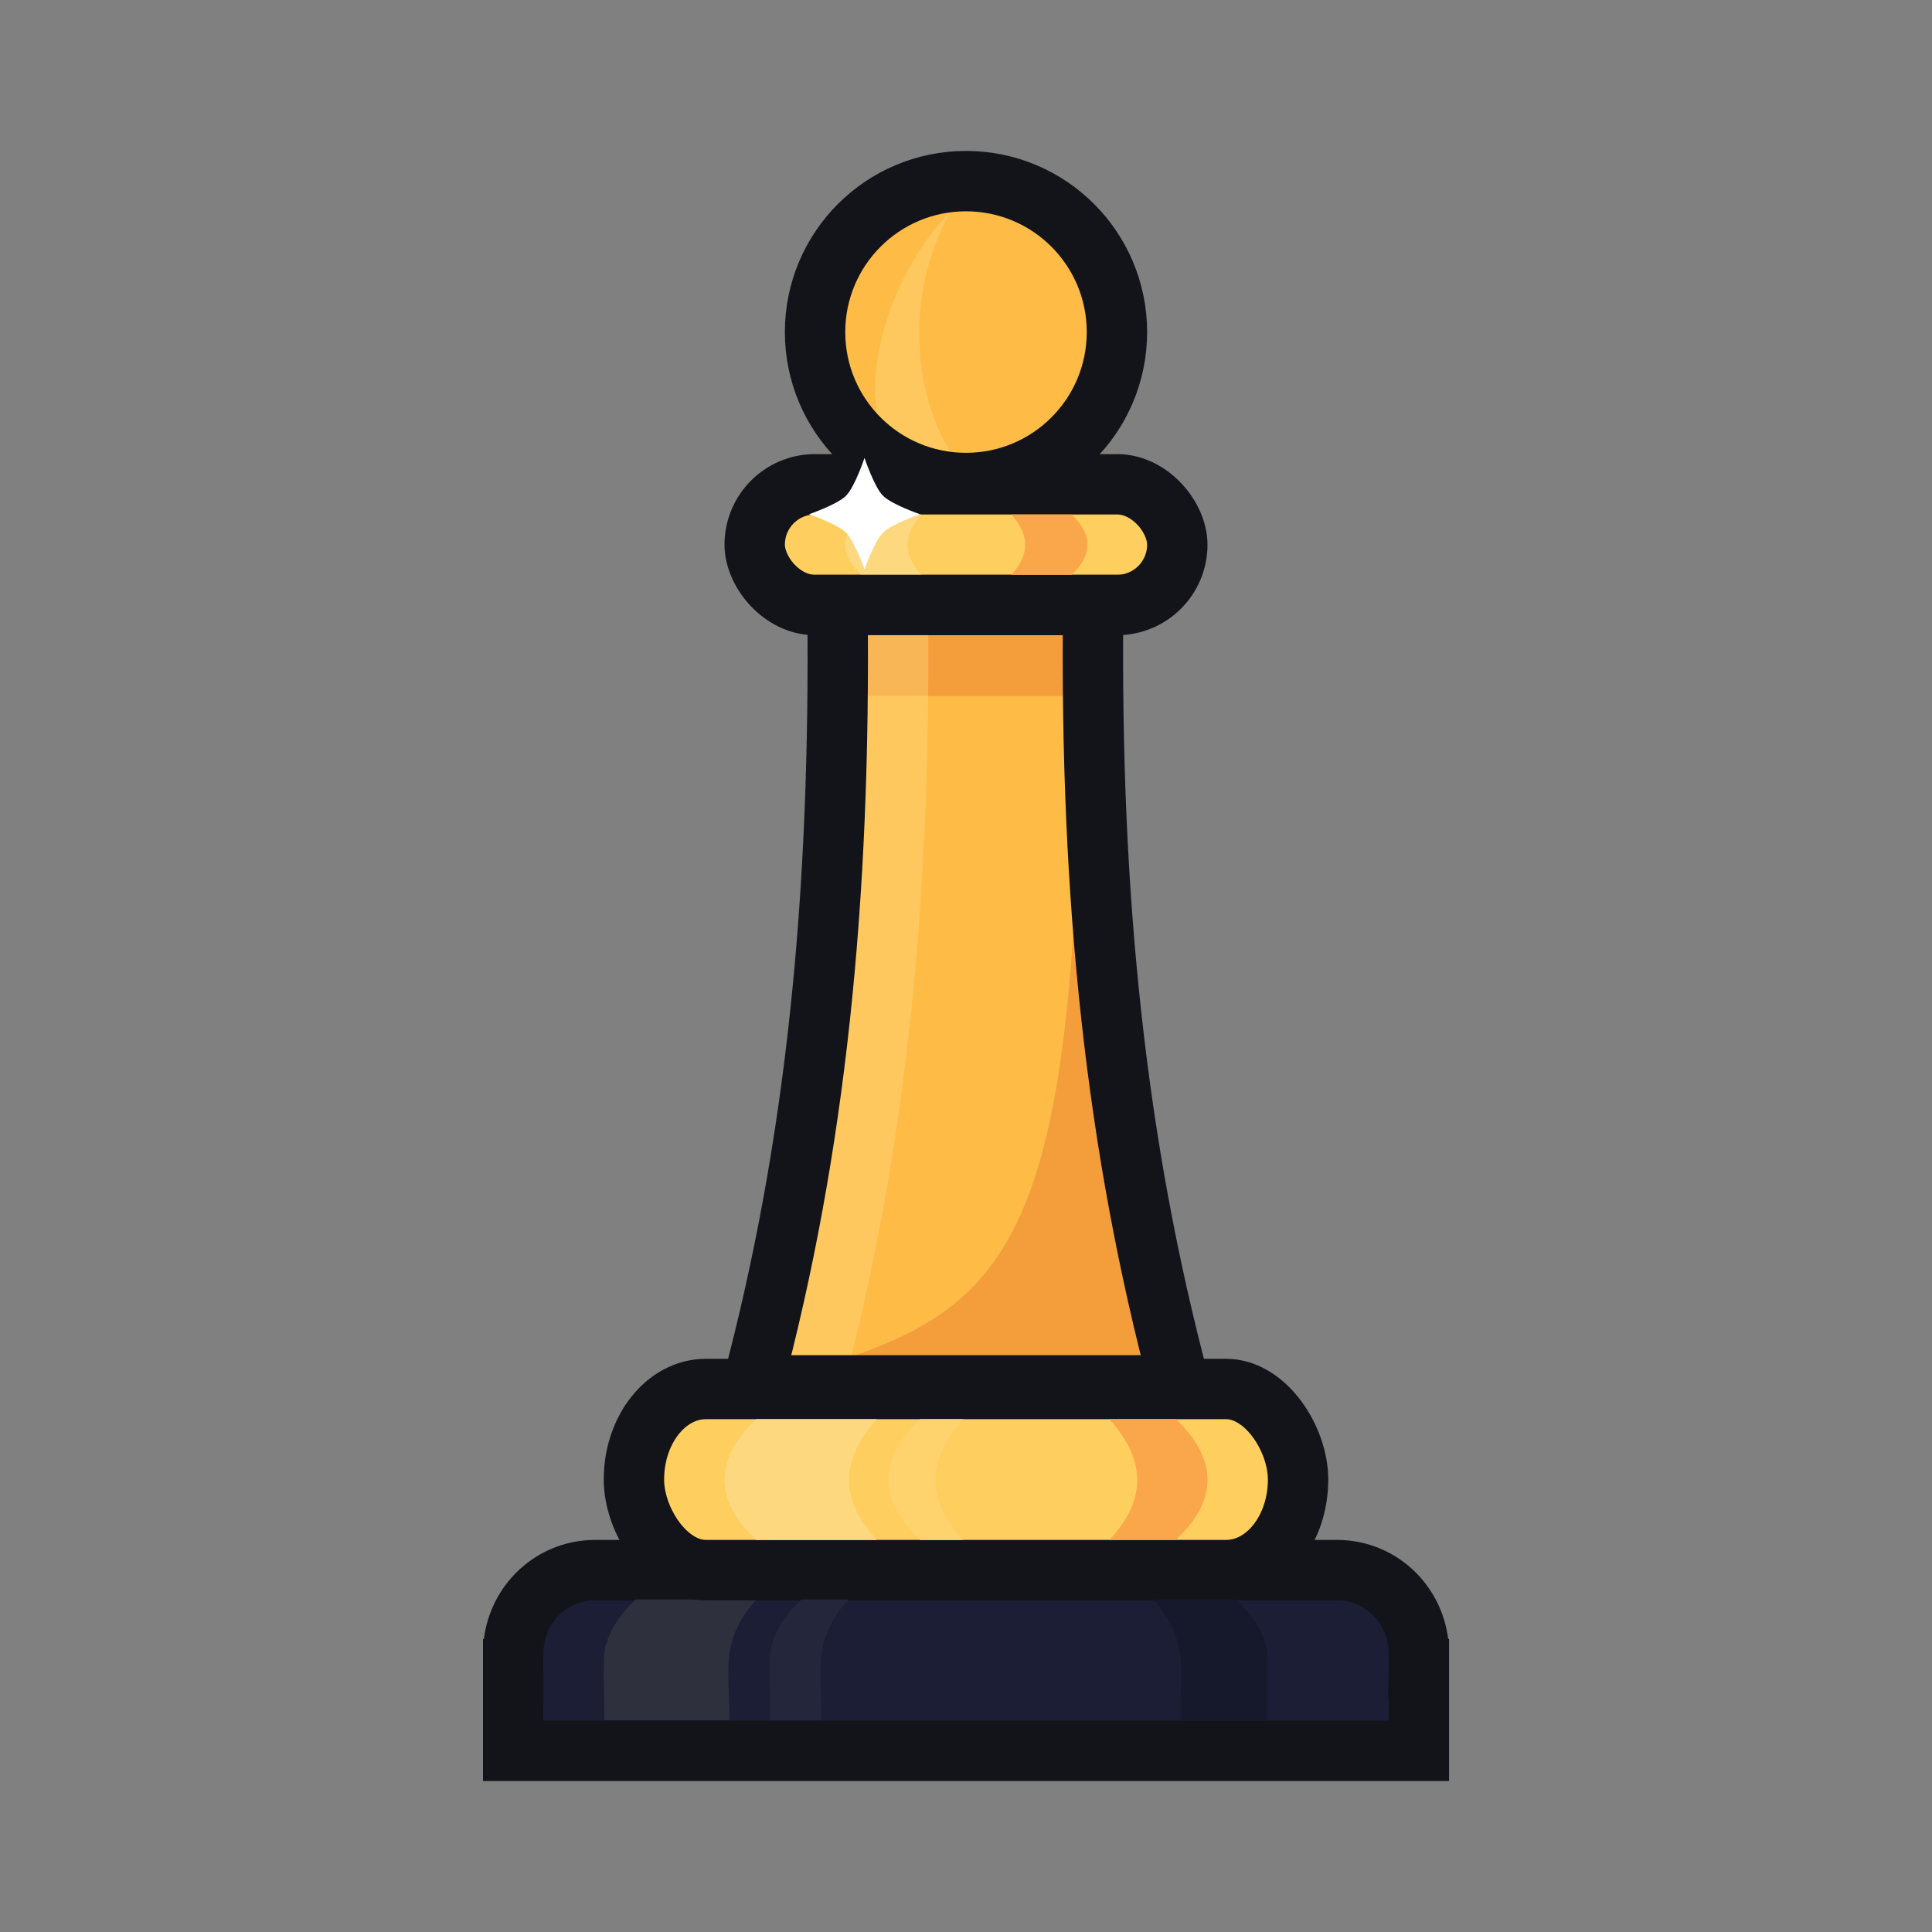 <svg xmlns="http://www.w3.org/2000/svg" width="32" height="32" viewBox="0 0 32 32"><rect x="0" y="0" width="32" height="32" fill="#808080" stroke="none"/><g transform="translate(-257.794 113.107)"><g transform="translate(257.794 -115.607)"><path fill="#febb46" fill-rule="evenodd" d="m 18.107,12.52 c -0.058,4.89 0.385,8.996 1.432,12.926 l -7.078,0 c 1.048,-3.931 1.467,-8.037 1.41,-12.926 z"/><path fill="#f49d3b" fill-rule="evenodd" d="m 17.903,13.076 c -0.056,4.687 0.375,8.623 1.397,12.391 l -6.907,0 c 4.322,-1.158 5.509,-1.559 5.509,-12.391 z"/><path fill="#1b1e34" stroke="#12141a" stroke-linecap="round" d="m 9.855,28.506 c -0.751,0 -1.355,0.615 -1.355,1.379 l 0,0.236 c 0,0.009 0.002,0.017 0.002,0.025 l -0.002,0 0,1.354 1.355,0 12.291,0 1.355,0 0,-1.354 -0.002,0 c 1.54e-4,-0.009 0.002,-0.017 0.002,-0.025 l 0,-0.236 c 0,-0.764 -0.603,-1.379 -1.355,-1.379 l -12.291,0 z" color="#000" overflow="visible" style="isolation:auto;mix-blend-mode:normal"/><rect width="5" height="1" x="13.5" y="10.021" fill="#f49d3b" rx="0" ry="0"/><rect width="7" height="2" x="12.5" y="10.521" fill="#fece5f" stroke="#12141a" rx="1" ry="1"/><path fill="#2e303e" fill-rule="evenodd" d="m 10.527,28.993 2,0 c -0.33,0.365 -0.446,0.718 -0.46,1.059 -0.013,0.334 0.014,0.501 0.014,0.941 l -2.073,0 c 0,-0.579 -0.014,-0.681 -0.005,-1.021 0.009,-0.326 0.185,-0.653 0.524,-0.979 z"/><rect width="11" height="3" x="10.5" y="25.506" fill="#fece5f" stroke="#12141a" rx="1.193" ry="1.5"/><path fill="#fed87f" fill-rule="evenodd" d="M12.524 26.006l2 0c-.642.711-.586 1.374 0 2l-2 0c-.706-.667-.693-1.333 0-2zM14.262 11.021l1 0c-.321.355-.293.687 0 1l-1 0c-.353-.333-.346-.667 0-1z"/><path fill="#fed36e" fill-rule="evenodd" d="m 15.241,26.006 0.713,0 c -0.642,0.711 -0.586,1.374 0,2 l -0.713,0 c -0.706,-0.667 -0.693,-1.333 0,-2 z"/><path fill="#24273b" fill-rule="evenodd" d="m 13.276,28.993 0.776,0 c -0.33,0.365 -0.446,0.718 -0.46,1.059 -0.013,0.334 0.014,0.501 0.014,0.941 l -0.85,0 c 0,-0.579 -0.014,-0.681 -0.005,-1.021 0.009,-0.326 0.185,-0.653 0.524,-0.979 z"/><path fill="#f9a74a" fill-rule="evenodd" d="m 19.476,26.006 -1.101,0 c 0.642,0.711 0.586,1.374 0,2 l 1.101,0 c 0.706,-0.667 0.693,-1.333 0,-2 z"/><path fill="#16192b" fill-rule="evenodd" d="m 20.473,28.993 -1.371,0 c 0.33,0.365 0.446,0.718 0.46,1.059 0.013,0.334 -0.014,0.501 -0.014,0.941 l 1.444,0 c 0,-0.579 0.014,-0.681 0.005,-1.021 -0.009,-0.326 -0.185,-0.653 -0.524,-0.979 z"/><circle cx="16" cy="8" r="2.5" fill="#febb46"/><path fill="#fed87f" fill-rule="evenodd" d="m 14.75,10 1,0 c -0.676,-1.102 -0.723,-2.747 0,-4 -1.011,1.011 -1.626,2.916 -1,4 z" opacity=".421"/><path fill="#f49d3b" fill-rule="evenodd" stroke="#f49d3b" d="m 14.032,13.527 3.966,0"/><path fill="none" stroke="#fed87f" d="m 13.461,25.447 c 1.048,-3.931 1.467,-8.037 1.41,-12.926" opacity=".421"/><path fill="none" stroke="#12141a" d="m 18.107,12.52 c -0.058,4.89 0.385,8.996 1.432,12.926 l -7.078,0 c 1.048,-3.931 1.467,-8.037 1.41,-12.926 z"/><circle cx="16" cy="8" r="2.5" fill="none" stroke="#12141a" stroke-linecap="round" stroke-linejoin="round"/><path fill="#f9a74a" fill-rule="evenodd" d="m 17.75,11.021 -1,0 c 0.321,0.355 0.293,0.687 0,1 l 1,0 c 0.353,-0.333 0.346,-0.667 0,-1 z"/></g><path fill="#fff" fill-rule="evenodd" d="m 271.807,-104.896 c -0.146,0.146 -0.612,0.306 -0.612,0.306 0,0 0.469,0.163 0.612,0.306 0.144,0.144 0.306,0.606 0.306,0.606 0,0 0.163,-0.463 0.306,-0.606 0.144,-0.144 0.612,-0.306 0.612,-0.306 0,0 -0.466,-0.16 -0.612,-0.306 -0.146,-0.146 -0.306,-0.627 -0.306,-0.627 0,0 -0.16,0.481 -0.306,0.627 z" color="#000" font-family="sans-serif" font-weight="400" overflow="visible" white-space="normal" style="line-height:normal;text-indent:0;text-align:start;text-decoration-line:none;text-decoration-style:solid;text-decoration-color:#000;text-transform:none;block-progression:tb;isolation:auto;mix-blend-mode:normal"/></g></svg>